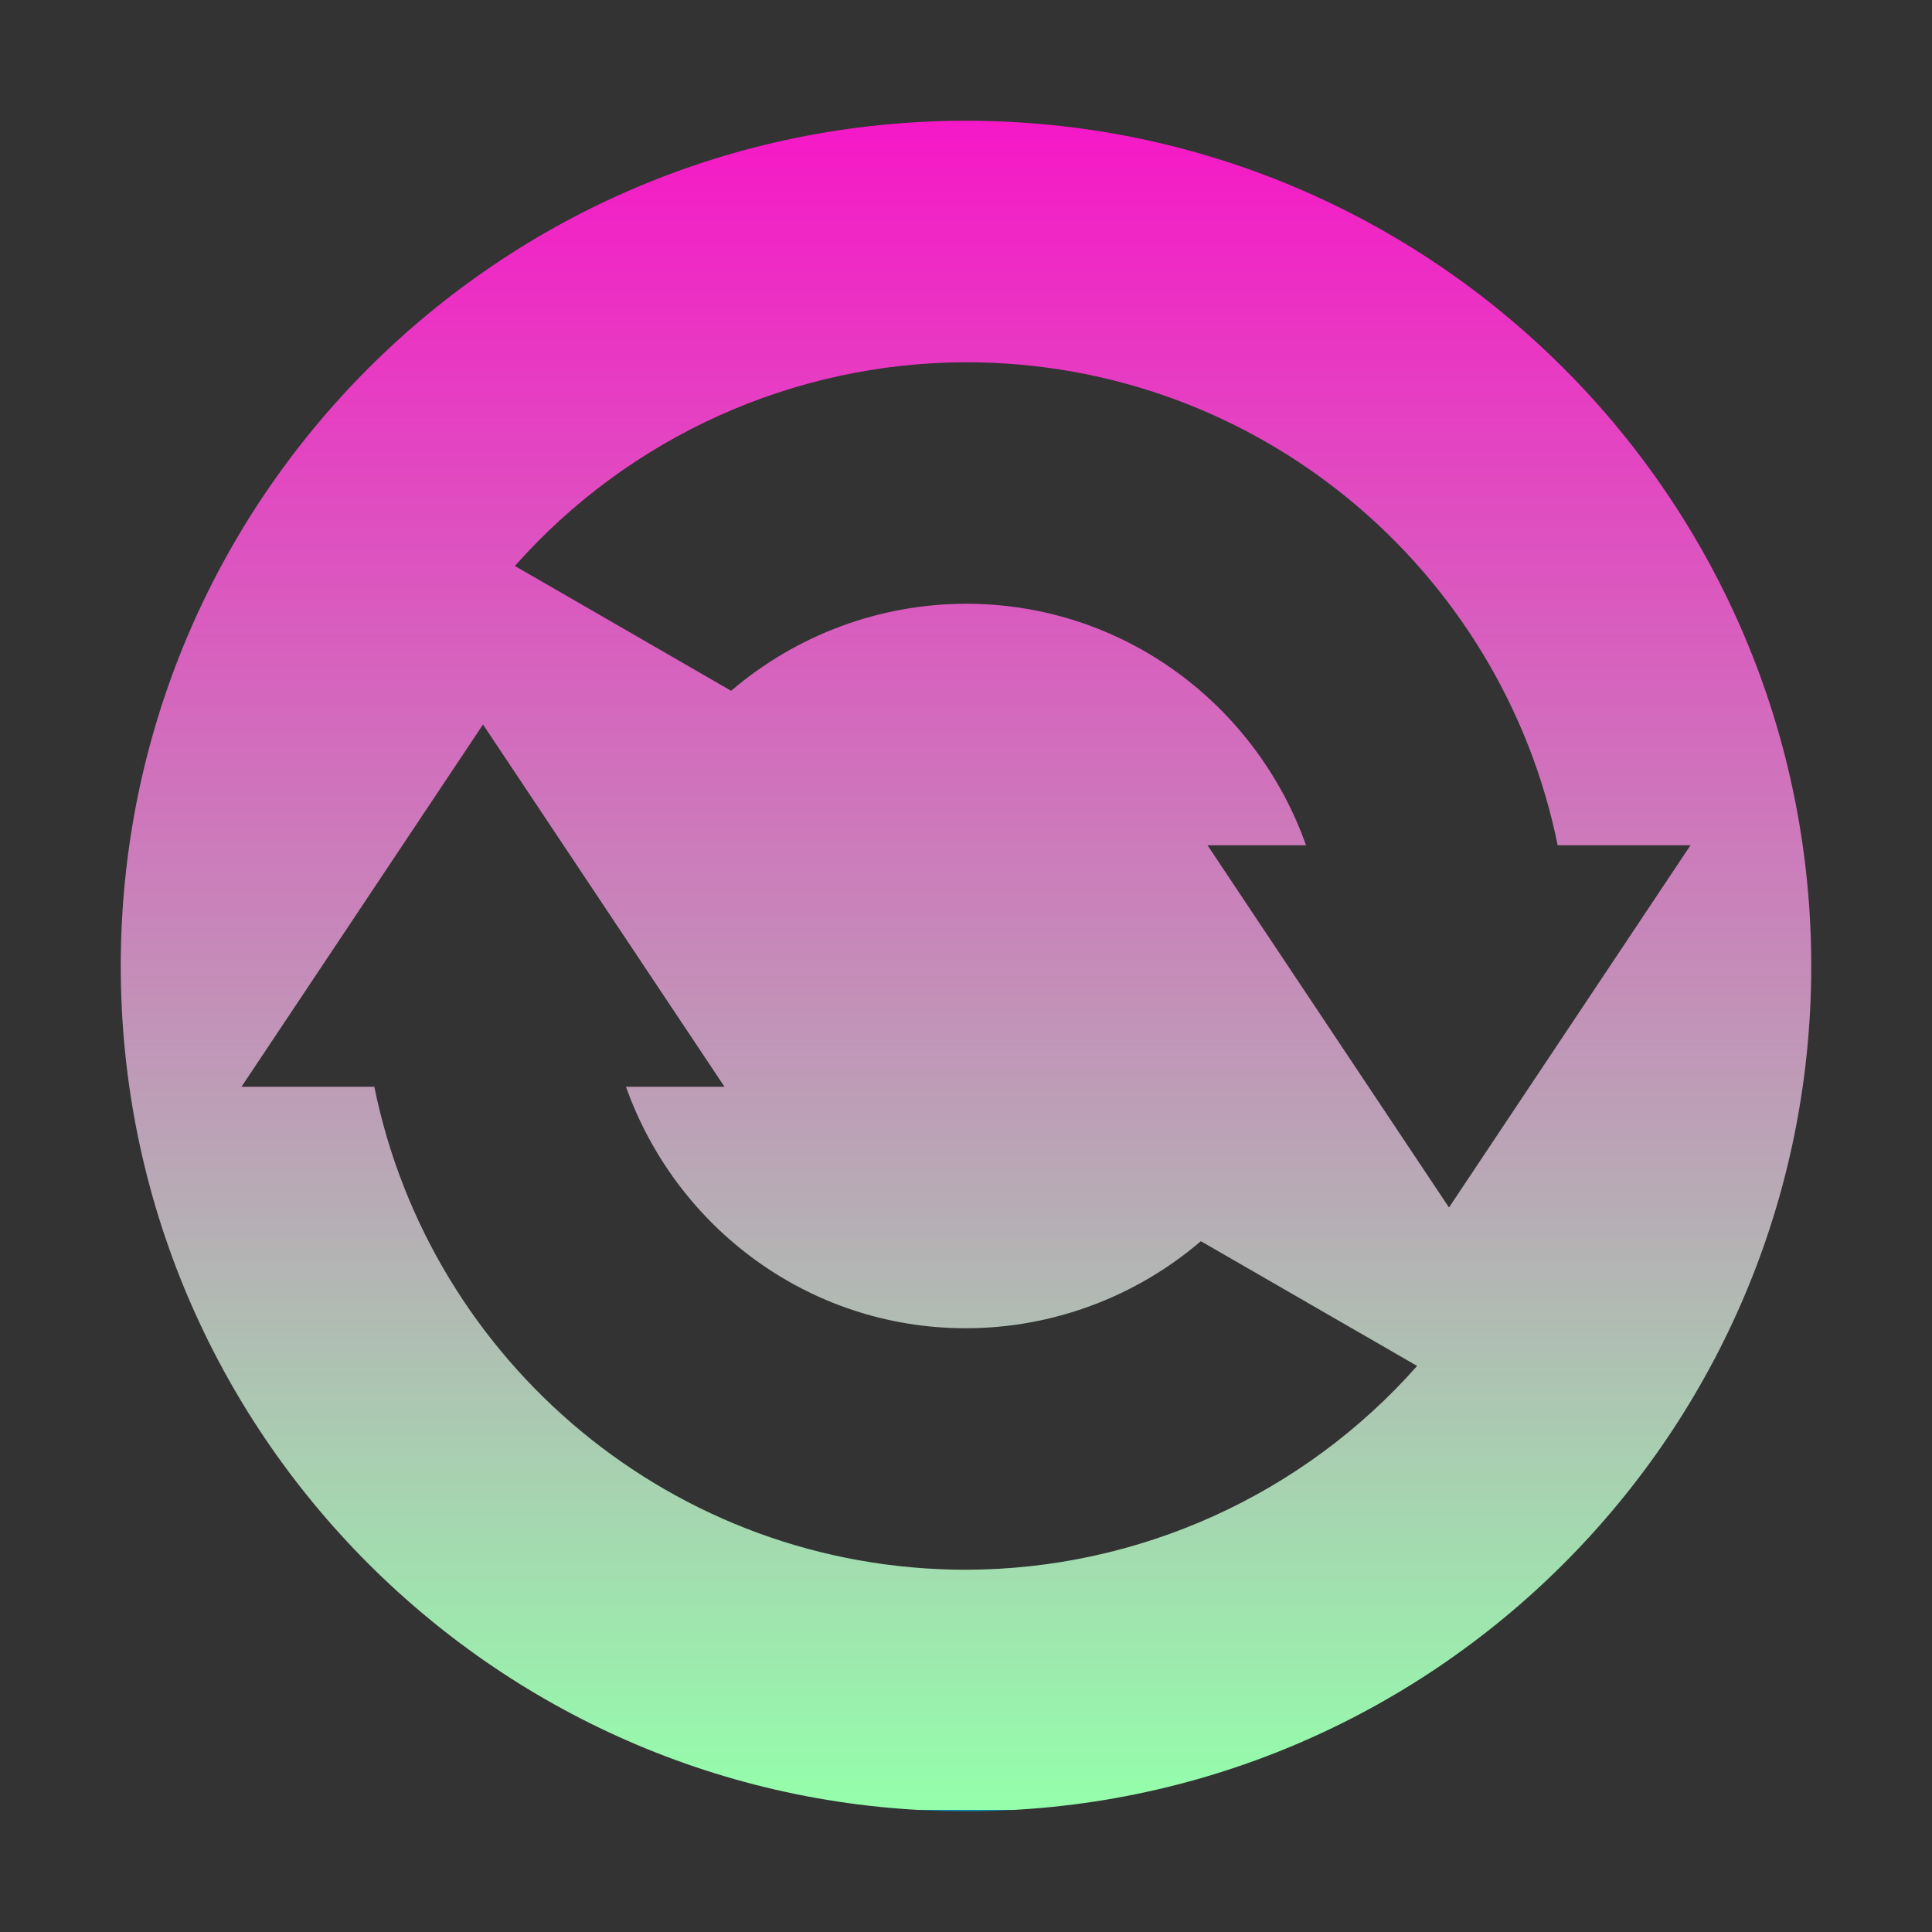 <svg xmlns="http://www.w3.org/2000/svg" width="16" height="16" version="1.1">
 <rect width="100%" height="100%" fill="#333333" stroke="none"/>
 <defs>
  <style id="current-color-scheme" type="text/css">
    .ColorScheme-Text { color: #d3dae3; } .ColorScheme-Highlight { color:#5294e2; }
  </style>
  <linearGradient id="90ssummer" x1="0%" x2="0%" y1="0%" y2="100%">
    <stop offset="0%" style="stop-color:#f618c7; stop-opacity:1"/>
    <stop offset="100%" style="stop-color:#94ffab; stop-opacity:1"/>
    <stop offset="0%" style="stop-color:#fbfd54; stop-opacity:1"/>
    <stop offset="100%" style="stop-color:#0f83ae; stop-opacity:1"/>
  </linearGradient>
 </defs>
  <path fill="url(#90ssummer)" class="ColorScheme-Text" d="m 8,1 c -3.866,-3e-8 -7,3.134 -7,7 C 1,11.866 4.134,15 8,15 11.866,15 15,11.866 15,8 15,4.134 11.866,1 8,1 Z M 8,3 c 2.419,-10e-8 4.437,1.718 4.9,4 L 14,7 12,10 10,7 l 0.816,-2e-7 C 10.403,5.837 9.305,5 8,5 7.286,5.001 6.597,5.257 6.055,5.721 L 4.264,4.687 C 5.211,3.617 6.571,3.003 8,3 Z M 4,6 l 2,3 -0.816,5e-7 C 5.597,10.163 6.695,11 8,11 8.714,10.999 9.403,10.743 9.945,10.279 L 11.736,11.312 C 10.789,12.383 9.429,12.997 8,13 5.581,13 3.563,11.282 3.1,9 l -1.1,-8e-7 2,-3 z"/>
</svg>
